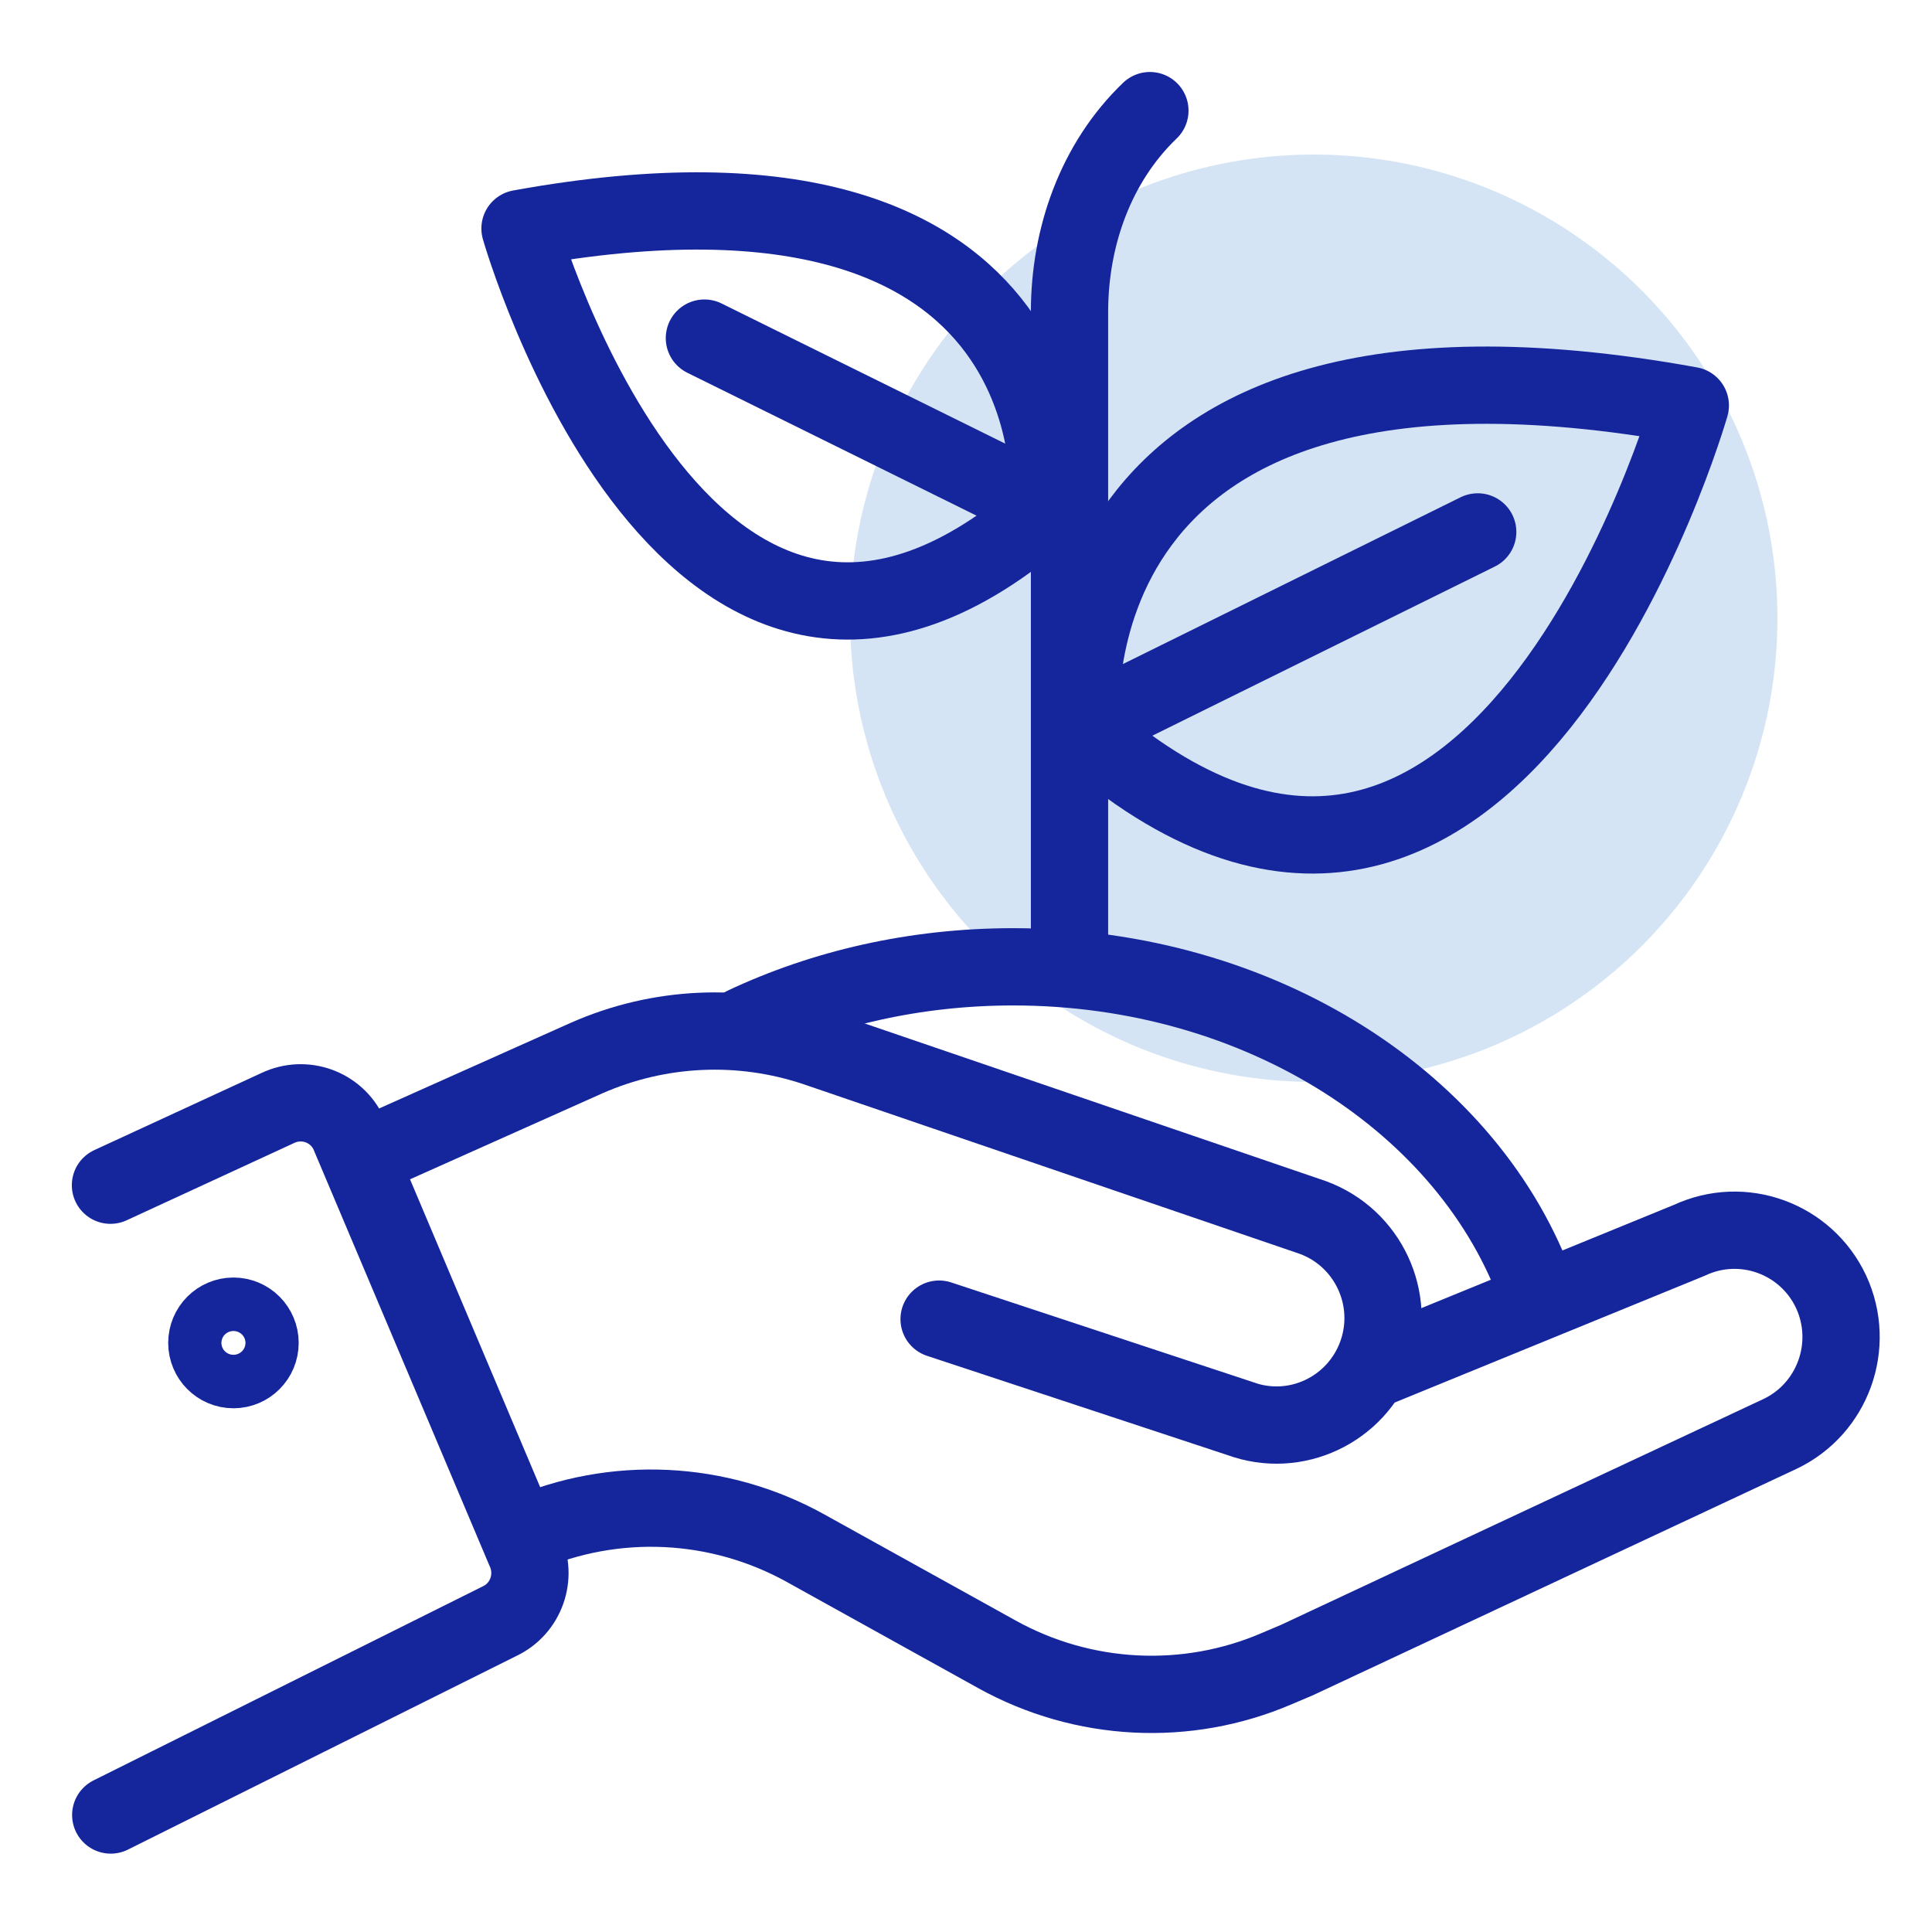 <svg width="50" height="50" viewBox="0 0 50 50" fill="none" xmlns="http://www.w3.org/2000/svg">
<circle opacity="0.4" cx="34" cy="16" r="12" fill="#94BDE5"/>
<path d="M24.304 34.139L32.093 36.712C33.526 37.238 35.103 36.491 35.626 35.059C36.149 33.62 35.406 32.035 33.98 31.51L21.109 27.11C19.167 26.459 17.06 26.556 15.186 27.38L9.367 29.981" stroke="#15269D" stroke-width="2" stroke-linecap="round" stroke-linejoin="round"/>
<path d="M35.537 35.445L43.725 32.097C45.102 31.454 46.742 32.049 47.389 33.432C48.029 34.816 47.437 36.462 46.06 37.113L33.574 42.958L33.051 43.18C30.709 44.19 28.03 44.051 25.799 42.813L20.848 40.067C18.603 38.821 15.903 38.69 13.548 39.721" stroke="#15269D" stroke-width="2" stroke-linecap="round" stroke-linejoin="round"/>
<path d="M2.859 30.673L7.191 28.674C7.88 28.349 8.699 28.64 9.023 29.331L13.582 40.116C13.906 40.808 13.616 41.631 12.928 41.956L2.866 46.972" stroke="#15269D" stroke-width="2" stroke-linecap="round" stroke-linejoin="round"/>
<path d="M6.041 35.446C6.422 35.446 6.73 35.136 6.73 34.754C6.73 34.372 6.422 34.062 6.041 34.062C5.661 34.062 5.353 34.372 5.353 34.754C5.353 35.136 5.661 35.446 6.041 35.446Z" stroke="#15269D" stroke-width="2" stroke-linecap="round" stroke-linejoin="round"/>
<path d="M27.679 24.683V8.073C27.679 6.129 28.36 4.205 29.759 2.863" stroke="#15269D" stroke-width="2" stroke-linecap="round" stroke-linejoin="round"/>
<path d="M27.975 18.837C27.975 18.837 26.839 7.422 43.745 10.493C43.745 10.493 38.649 28.3 27.975 18.837Z" stroke="#15269D" stroke-width="2" stroke-linecap="round" stroke-linejoin="round"/>
<path d="M27.975 18.837L38.243 13.766" stroke="#15269D" stroke-width="2" stroke-linecap="round" stroke-linejoin="round"/>
<path d="M27.135 13.15C27.135 13.15 28.12 3.251 13.458 5.914C13.458 5.914 17.872 21.355 27.135 13.15Z" stroke="#15269D" stroke-width="2" stroke-linecap="round" stroke-linejoin="round"/>
<path d="M27.135 13.15L18.23 8.75" stroke="#15269D" stroke-width="2" stroke-linecap="round" stroke-linejoin="round"/>
<path d="M19.257 26.543C21.309 25.575 23.685 25.021 26.219 25.021C32.638 25.021 38.064 28.577 39.793 33.455" stroke="#15269D" stroke-width="2" stroke-linecap="round" stroke-linejoin="round"/>
</svg>
